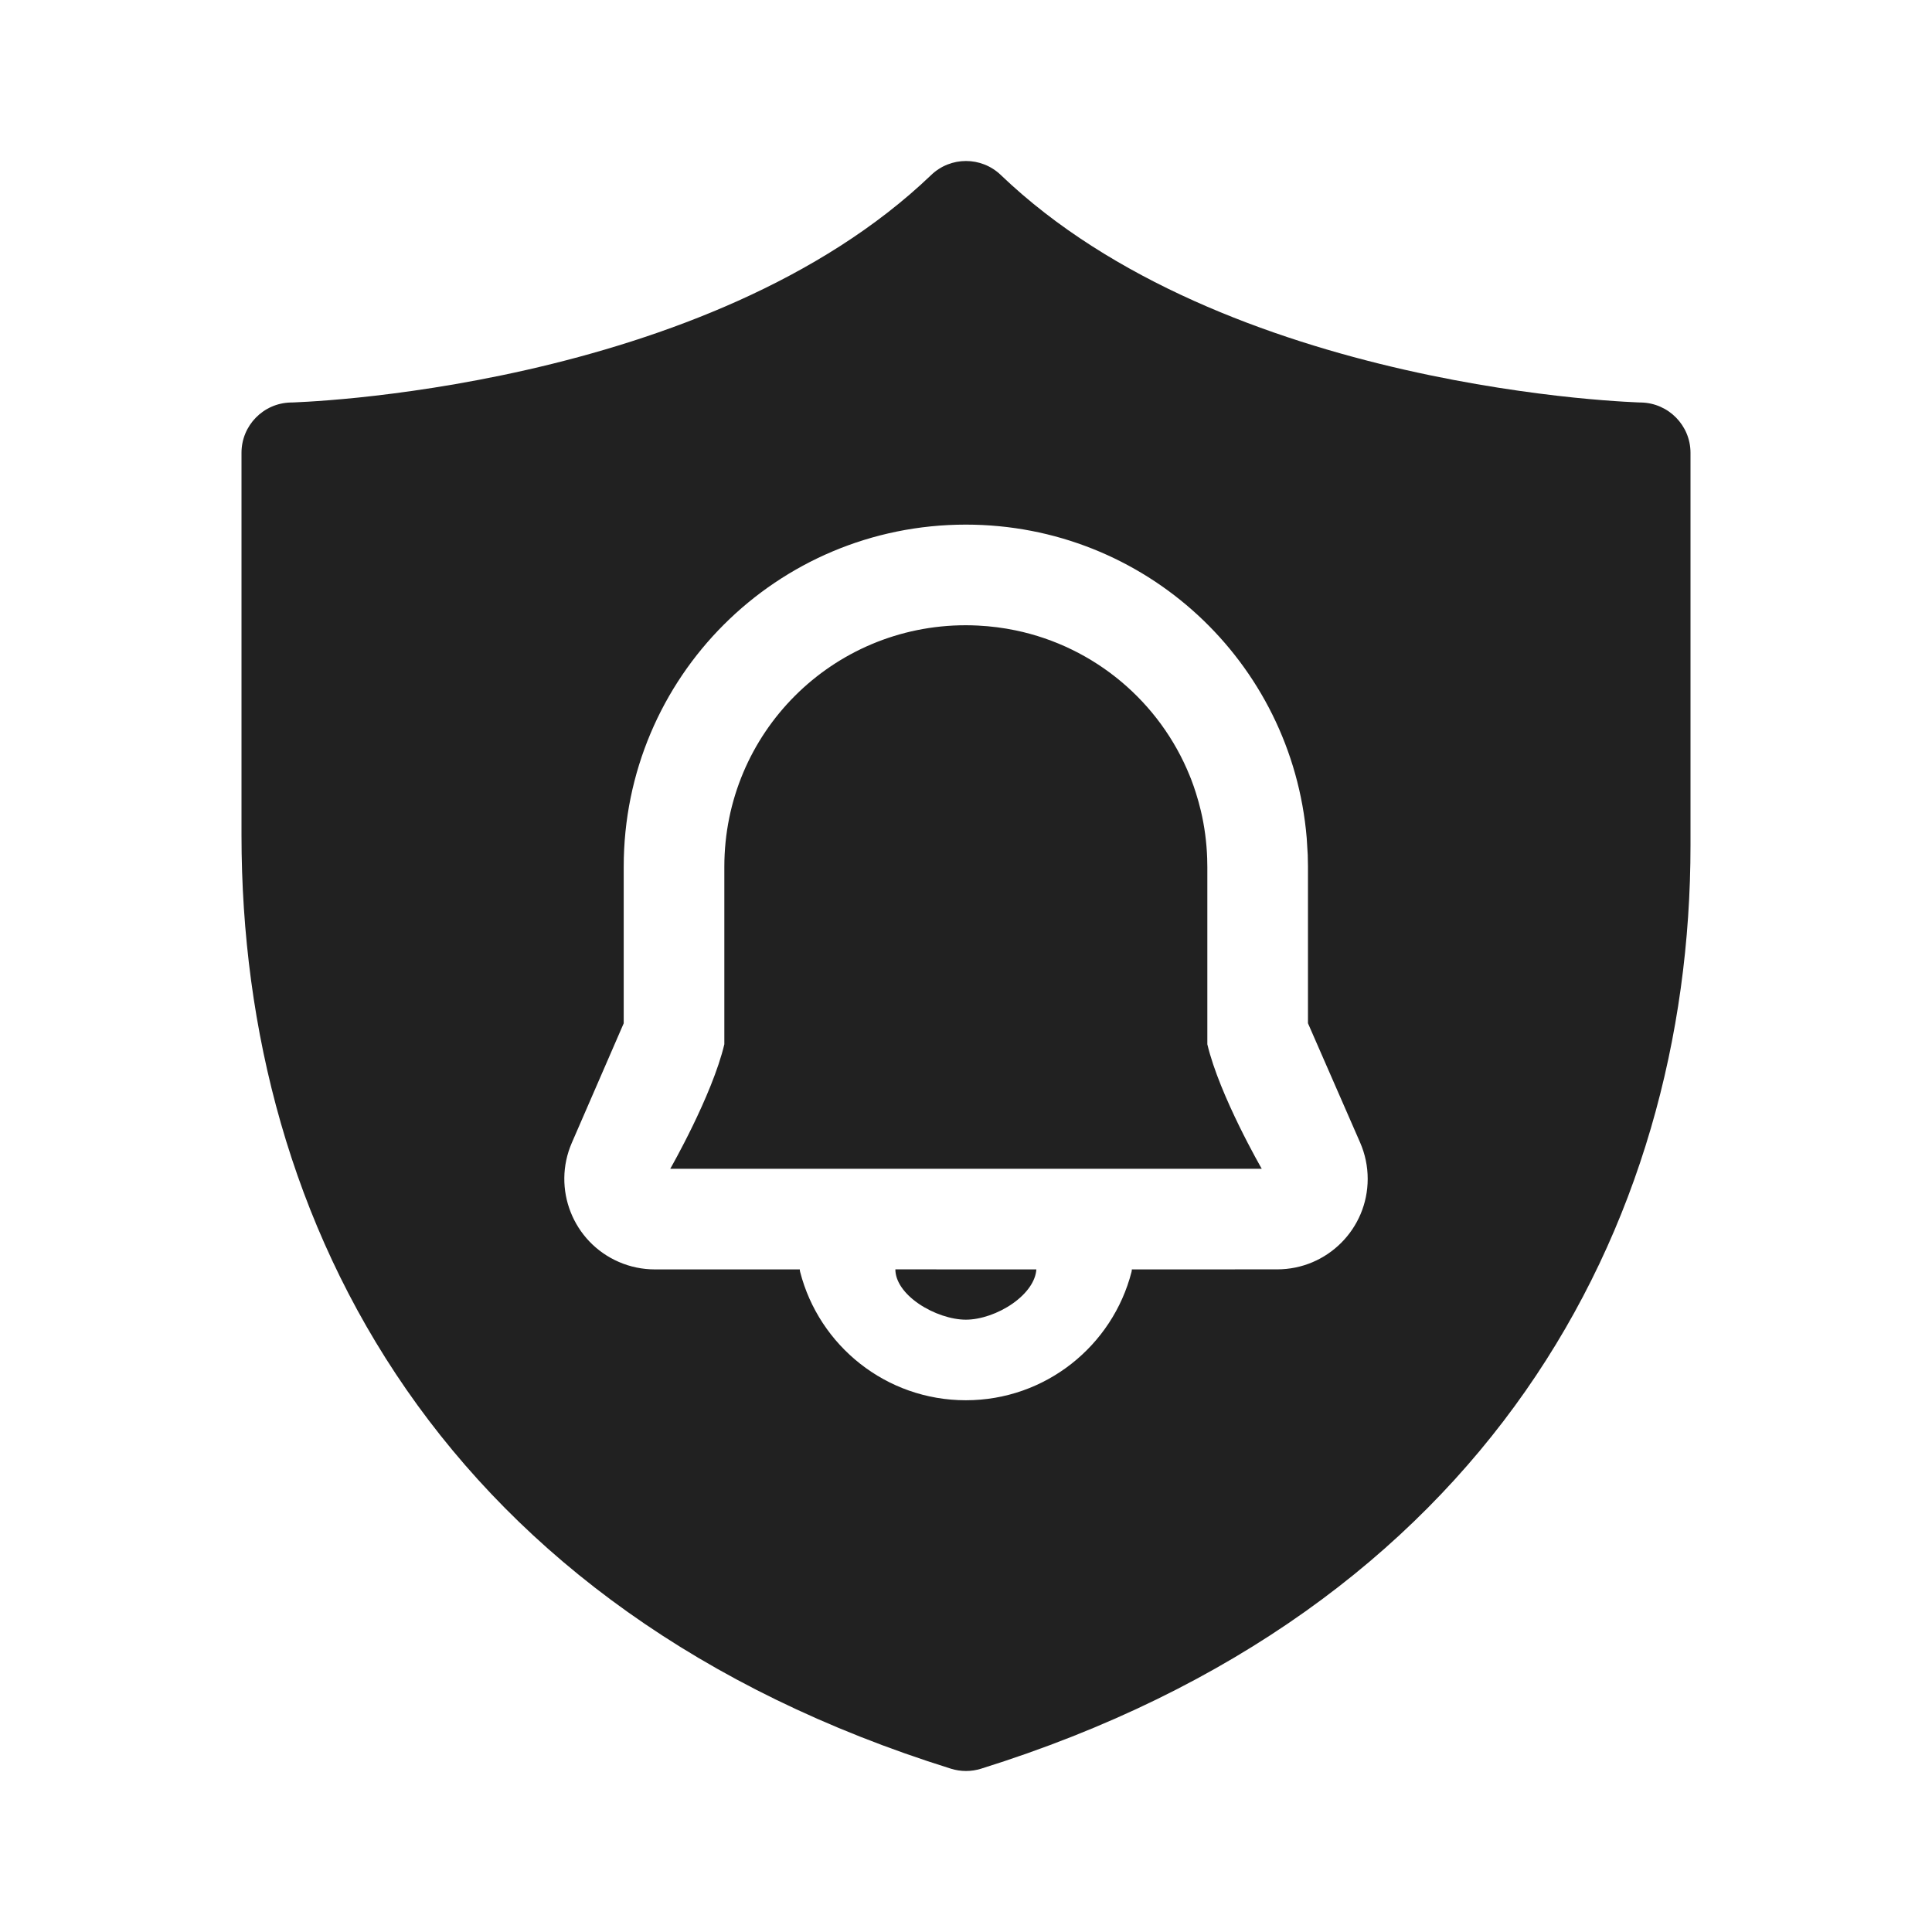 <svg width="48" height="48" viewBox="0 0 48 48" fill="none" xmlns="http://www.w3.org/2000/svg">
<path d="M23.135 4.348C23.618 3.884 24.381 3.884 24.865 4.348C27.623 6.991 31.549 8.425 34.902 9.187C36.561 9.564 38.041 9.768 39.104 9.878C39.635 9.932 40.061 9.963 40.35 9.98C40.495 9.989 40.605 9.994 40.678 9.997C40.715 9.998 40.742 9.999 40.758 10L40.776 10C41.455 10.016 42 10.571 42 11.25V21C42 30.497 36.941 40.016 24.373 43.943C24.13 44.019 23.87 44.019 23.627 43.943C17.389 41.994 12.959 38.651 10.098 34.525C7.243 30.408 6 25.587 6 20.75V11.25C6 10.571 6.542 10.017 7.22 10L7.242 10C7.259 9.999 7.285 9.998 7.322 9.997C7.395 9.994 7.505 9.989 7.65 9.98C7.939 9.963 8.365 9.932 8.896 9.878C9.959 9.768 11.439 9.564 13.098 9.187C16.45 8.425 20.376 6.991 23.135 4.348ZM16.27 31.538L19.871 31.538C19.871 31.559 19.873 31.579 19.879 31.599C20.35 33.434 22.014 34.789 23.996 34.789C25.977 34.789 27.641 33.434 28.112 31.601C28.117 31.58 28.12 31.559 28.12 31.538L31.73 31.537C32.973 31.537 33.98 30.531 33.98 29.288C33.98 28.978 33.916 28.671 33.792 28.387L32.496 25.422V21.518L32.491 21.267V21.249L32.465 20.822C32.098 16.434 28.442 13.034 23.996 13.034C19.296 13.034 15.496 16.827 15.496 21.534V25.424L14.207 28.392C13.712 29.532 14.234 30.857 15.374 31.352C15.656 31.475 15.962 31.538 16.27 31.538ZM25.748 31.538L22.245 31.537C22.245 31.83 22.458 32.14 22.826 32.392C23.188 32.639 23.64 32.787 23.996 32.787C24.359 32.787 24.802 32.636 25.158 32.387C25.513 32.138 25.729 31.83 25.748 31.538ZM17.996 21.534C17.996 18.209 20.675 15.534 23.996 15.534C24.097 15.534 24.198 15.537 24.297 15.542C24.616 15.558 24.927 15.598 25.23 15.661C27.201 16.071 28.817 17.443 29.558 19.273C29.57 19.302 29.581 19.331 29.593 19.36C29.636 19.473 29.677 19.588 29.713 19.704C29.759 19.849 29.8 19.996 29.835 20.145C29.925 20.524 29.978 20.918 29.992 21.322L29.996 21.547L29.996 25.945C30.301 27.228 31.348 29.038 31.348 29.038H16.652C16.652 29.038 17.692 27.226 17.996 25.944V21.534Z" fill="#212121"/>
</svg>
